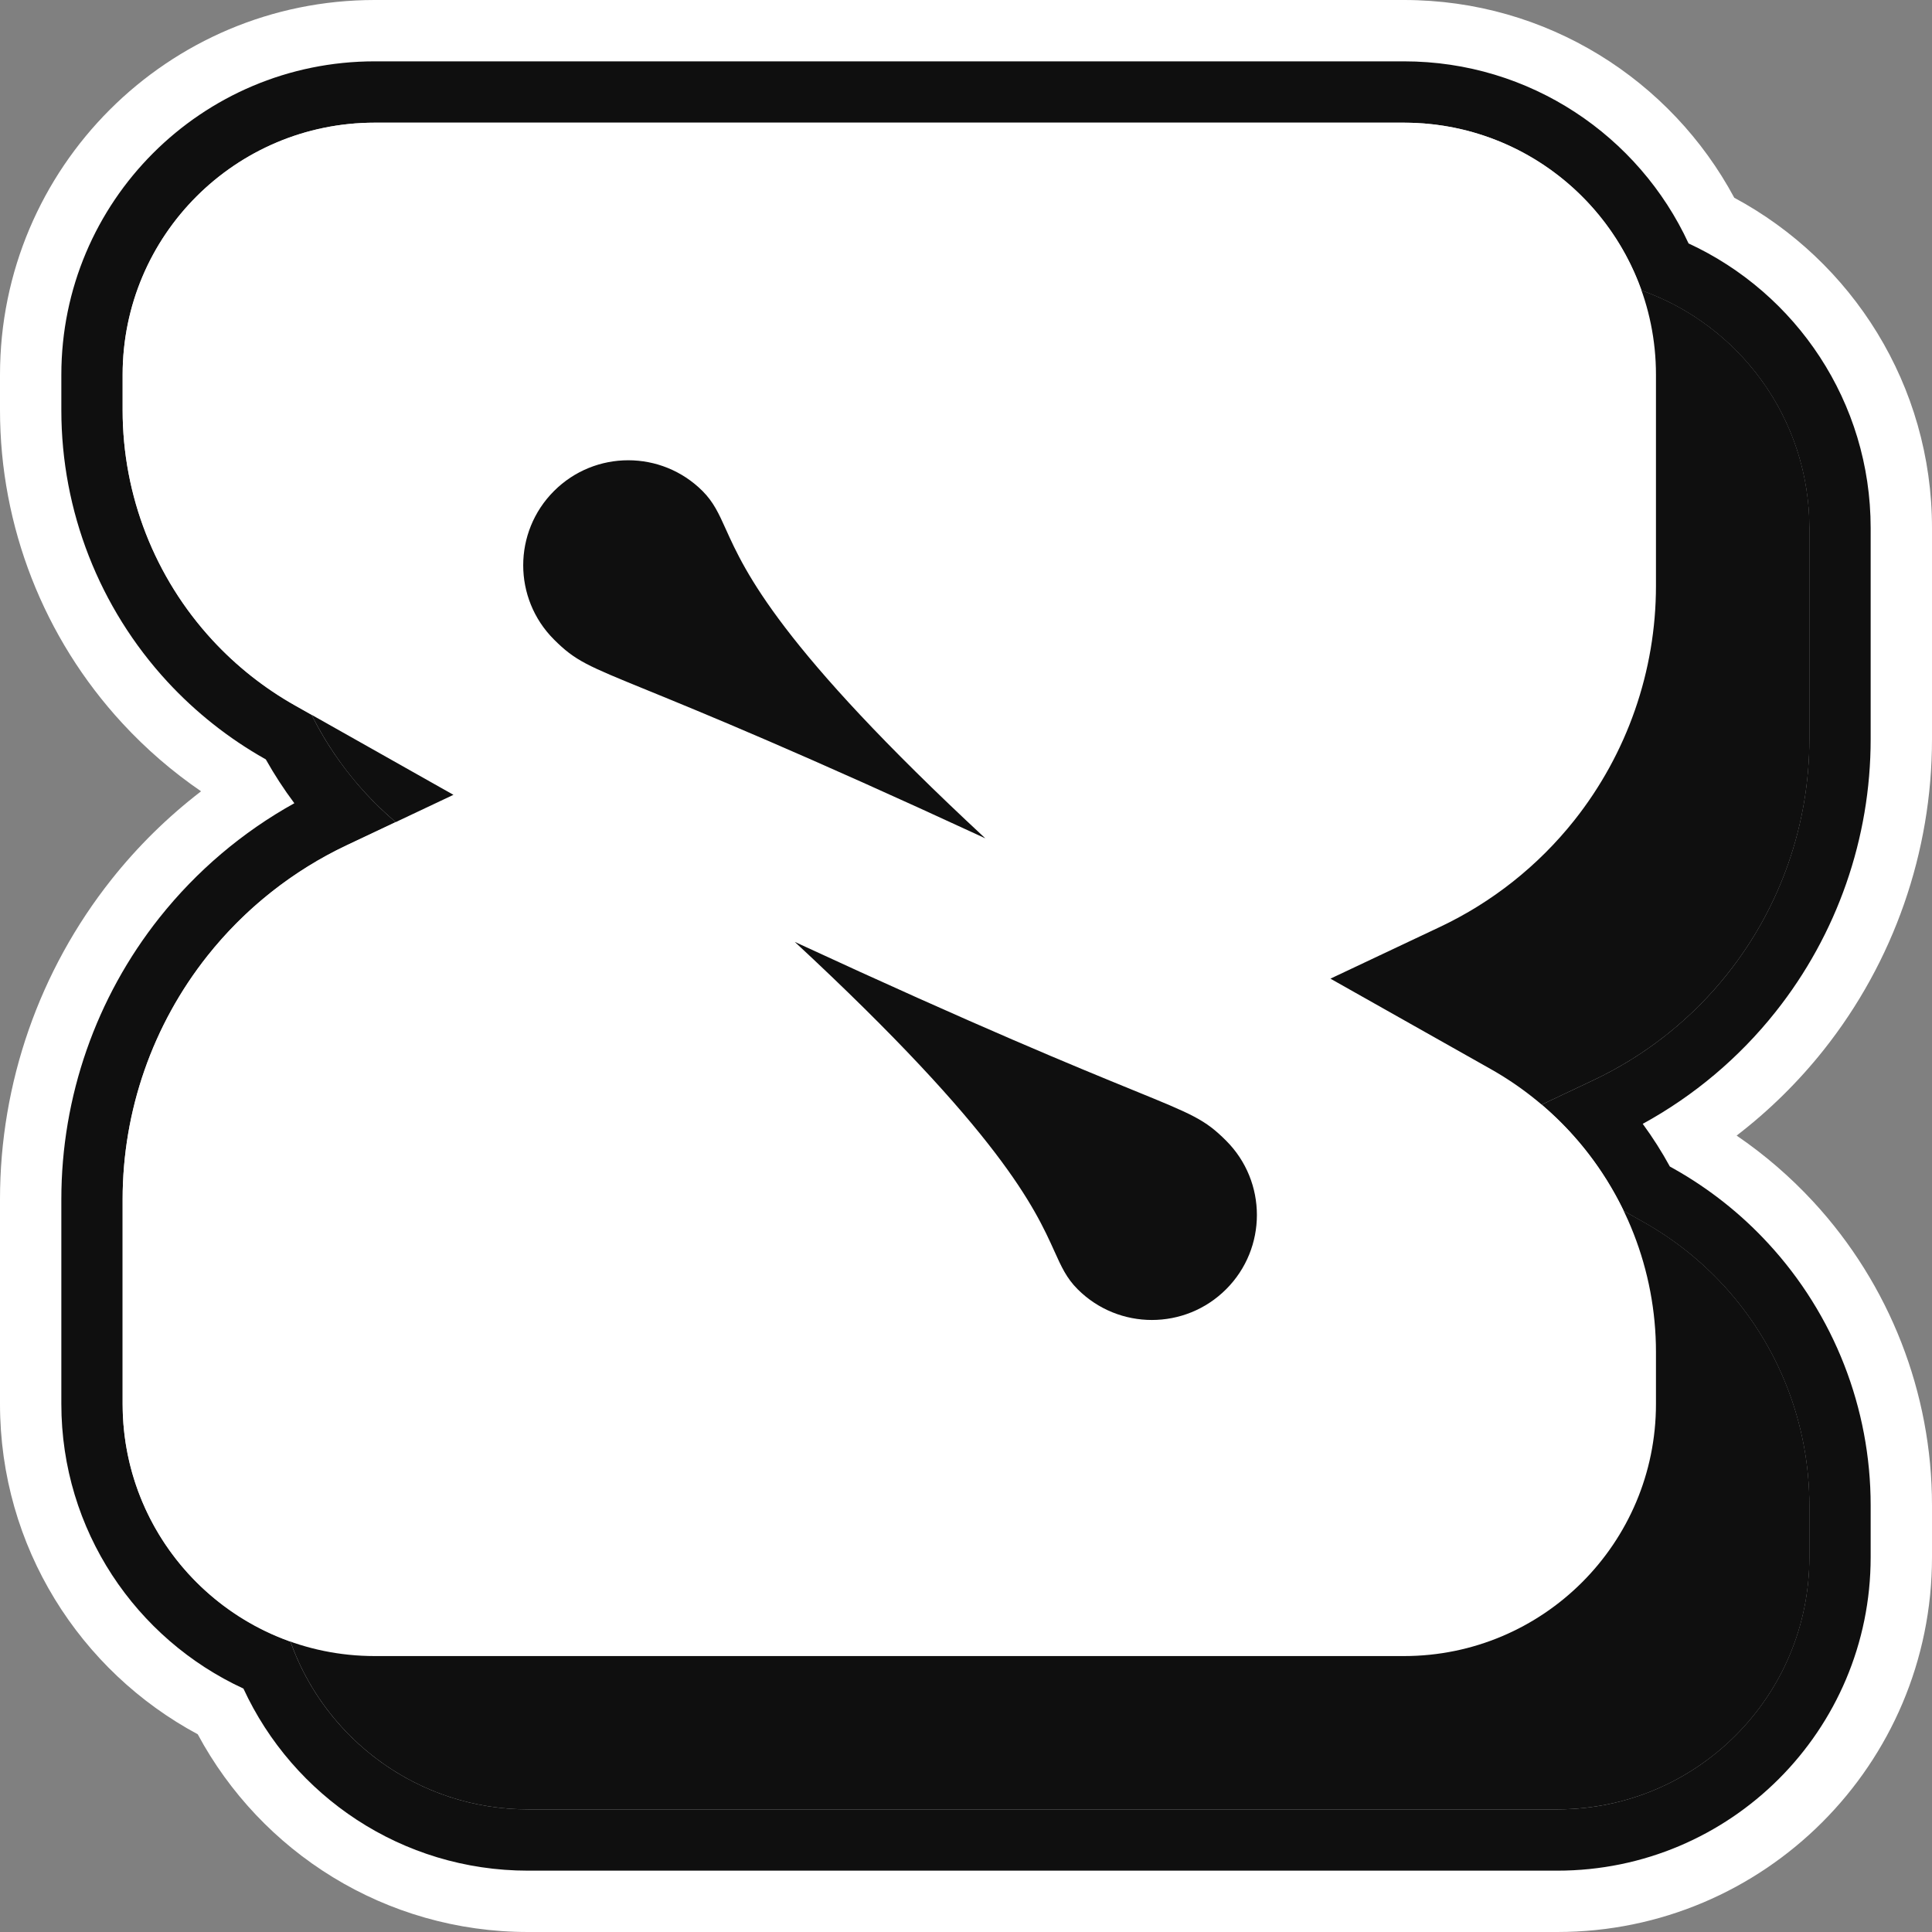 <svg width="40" height="40" viewBox="0 0 40 40" fill="none" xmlns="http://www.w3.org/2000/svg">
<rect x="0" y="0" width="40" height="40" fill="#808080" stroke="none"/>
<path fill-rule="evenodd" clip-rule="evenodd" d="M33.618 25.071C33.331 24.477 32.957 23.923 32.502 23.43C32.318 23.232 32.123 23.044 31.918 22.87L32.985 22.366C34.069 21.854 35.021 21.1 35.766 20.161C36.863 18.78 37.46 17.069 37.46 15.305V10.933C37.46 8.663 36.01 6.732 33.986 6.014C33.268 3.99 31.337 2.54 29.067 2.54H7.758C4.875 2.54 2.539 4.877 2.539 7.759V8.494C2.539 10.258 3.204 11.958 4.4 13.254C4.896 13.791 5.472 14.247 6.109 14.606L6.451 14.799C6.744 15.388 7.121 15.937 7.575 16.429C7.769 16.639 7.975 16.837 8.193 17.021L7.185 17.497C6.06 18.028 5.072 18.812 4.298 19.786C3.159 21.22 2.539 22.998 2.539 24.829V29.068C2.539 31.338 3.989 33.27 6.013 33.987C6.731 36.011 8.662 37.461 10.932 37.461H32.241C35.123 37.461 37.46 35.124 37.46 32.242V31.166C37.46 29.476 36.823 27.847 35.676 26.605C35.201 26.09 34.648 25.653 34.038 25.309L33.618 25.071Z" fill="#0F0F0F"/>
<path fill-rule="evenodd" clip-rule="evenodd" d="M33.618 25.071C33.331 24.477 32.957 23.923 32.502 23.43C32.318 23.232 32.123 23.044 31.918 22.87L32.985 22.366C34.069 21.854 35.021 21.1 35.766 20.161C36.863 18.78 37.46 17.069 37.46 15.305V10.933C37.46 8.663 36.01 6.732 33.986 6.014C33.268 3.99 31.337 2.54 29.067 2.54H7.758C4.875 2.54 2.539 4.877 2.539 7.759V8.494C2.539 10.258 3.204 11.958 4.4 13.254C4.896 13.791 5.472 14.247 6.109 14.606L6.451 14.799C6.744 15.388 7.121 15.937 7.575 16.429C7.769 16.639 7.975 16.837 8.193 17.021L7.185 17.497C6.06 18.028 5.072 18.812 4.298 19.786C3.159 21.22 2.539 22.998 2.539 24.829V29.068C2.539 31.338 3.989 33.27 6.013 33.987C6.731 36.011 8.662 37.461 10.932 37.461H32.241C35.123 37.461 37.46 35.124 37.46 32.242V31.166C37.46 29.476 36.823 27.847 35.676 26.605C35.201 26.09 34.648 25.653 34.038 25.309L33.618 25.071Z" fill="white"/>
<path fill-rule="evenodd" clip-rule="evenodd" d="M35.955 23.511C36.534 23.906 37.067 24.366 37.543 24.881C39.123 26.593 40 28.837 40 31.166V32.242C40 36.526 36.526 40 32.242 40H10.933C7.97 40 5.401 38.341 4.094 35.906C1.659 34.599 0 32.029 0 29.067V24.828C0 22.424 0.814 20.09 2.31 18.206C2.852 17.523 3.475 16.911 4.163 16.383C3.57 15.977 3.023 15.505 2.535 14.976C0.905 13.211 0 10.896 0 8.493V7.758C0 3.473 3.473 0 7.758 0H29.067C32.029 0 34.599 1.659 35.906 4.094C38.341 5.401 40 7.97 40 10.933V15.304C40 17.641 39.209 19.91 37.756 21.74C37.228 22.404 36.623 22.998 35.955 23.511ZM33.986 6.014C33.268 3.99 31.337 2.54 29.067 2.54H7.758C4.875 2.54 2.539 4.877 2.539 7.759V8.494C2.539 10.258 3.204 11.958 4.4 13.254C4.896 13.791 5.472 14.247 6.109 14.606L6.451 14.799C6.482 14.863 6.516 14.925 6.549 14.988C6.827 15.505 7.17 15.99 7.575 16.429C7.769 16.639 7.975 16.837 8.193 17.021L7.185 17.497C6.712 17.72 6.264 17.987 5.845 18.295C5.268 18.72 4.747 19.221 4.298 19.786C3.159 21.22 2.539 22.998 2.539 24.829V29.068C2.539 31.338 3.989 33.27 6.013 33.987C6.731 36.011 8.662 37.461 10.932 37.461H32.241C35.123 37.461 37.46 35.124 37.46 32.242V31.166C37.46 29.476 36.823 27.847 35.676 26.605C35.201 26.09 34.648 25.653 34.038 25.309L33.618 25.071C33.592 25.018 33.567 24.965 33.54 24.913C33.264 24.378 32.916 23.879 32.502 23.43C32.318 23.232 32.123 23.044 31.918 22.87L32.985 22.366C33.438 22.152 33.868 21.895 34.269 21.601C34.829 21.191 35.332 20.708 35.766 20.161C36.863 18.78 37.46 17.069 37.46 15.305V10.933C37.46 8.663 36.01 6.732 33.986 6.014Z" fill="white"/>
<path fill-rule="evenodd" clip-rule="evenodd" d="M5.485 15.712C4.734 15.288 4.053 14.749 3.467 14.115C2.054 12.584 1.27 10.577 1.27 8.494V7.759C1.27 4.175 4.174 1.27 7.758 1.27H29.067C31.681 1.27 33.932 2.816 34.96 5.04C37.184 6.068 38.73 8.319 38.73 10.933V15.305C38.73 17.355 38.036 19.345 36.761 20.95C36.007 21.9 35.071 22.688 34.011 23.268C34.218 23.551 34.406 23.846 34.573 24.152L34.663 24.202C35.388 24.611 36.045 25.131 36.609 25.743C37.973 27.22 38.73 29.156 38.73 31.166V32.242C38.73 35.825 35.825 38.73 32.242 38.73H10.932C8.318 38.73 6.067 37.185 5.04 34.96C2.815 33.933 1.27 31.682 1.27 29.067V24.829C1.27 22.711 1.986 20.655 3.304 18.996C4.071 18.031 5.019 17.227 6.094 16.63C5.877 16.34 5.68 16.037 5.503 15.722L5.485 15.712ZM6.451 14.799L6.109 14.606C5.472 14.247 4.896 13.791 4.4 13.254C3.204 11.958 2.539 10.258 2.539 8.494V7.759C2.539 4.877 4.875 2.54 7.758 2.54H29.067C31.337 2.54 33.268 3.99 33.986 6.014C36.01 6.732 37.46 8.663 37.46 10.933V15.305C37.46 17.069 36.863 18.78 35.766 20.161C35.06 21.05 34.17 21.773 33.157 22.282C33.1 22.311 33.043 22.339 32.985 22.366L31.918 22.87C32.123 23.044 32.318 23.232 32.502 23.43C32.622 23.561 32.738 23.696 32.847 23.835C33.15 24.22 33.407 24.635 33.618 25.071L34.038 25.309C34.648 25.653 35.201 26.09 35.676 26.605C36.823 27.847 37.46 29.476 37.46 31.166V32.242C37.46 35.124 35.123 37.461 32.241 37.461H10.932C8.662 37.461 6.731 36.011 6.013 33.987C3.989 33.27 2.539 31.338 2.539 29.068V24.829C2.539 22.998 3.159 21.22 4.298 19.786C5.018 18.879 5.925 18.137 6.954 17.61C7.031 17.571 7.108 17.533 7.185 17.497L8.193 17.021C7.975 16.837 7.769 16.639 7.575 16.429C7.464 16.309 7.358 16.185 7.257 16.058C6.942 15.666 6.672 15.244 6.451 14.799Z" fill="#0F0F0F"/>
<path fill-rule="evenodd" clip-rule="evenodd" d="M37.462 10.933C37.462 8.051 35.125 5.714 32.243 5.714H10.934C8.052 5.714 5.715 8.051 5.715 10.933V11.668C5.715 13.432 6.378 15.132 7.575 16.429C8.071 16.966 8.649 17.421 9.285 17.78L12.565 19.63L10.362 20.671C9.236 21.202 8.248 21.986 7.474 22.96C6.335 24.395 5.715 26.172 5.715 28.003V32.242C5.715 35.124 8.05 37.461 10.932 37.461L32.243 37.461C35.125 37.461 37.462 35.124 37.462 32.242V31.166C37.462 29.475 36.825 27.846 35.678 26.604C35.203 26.09 34.651 25.652 34.041 25.308L30.721 23.436L32.987 22.365C34.071 21.854 35.023 21.099 35.768 20.16C36.865 18.779 37.462 17.068 37.462 15.304V10.933Z" fill="#0F0F0F"/>
<path fill-rule="evenodd" clip-rule="evenodd" d="M34.285 7.759C34.285 4.877 31.949 2.54 29.067 2.54H7.758C4.875 2.54 2.539 4.877 2.539 7.759V8.494C2.539 10.258 3.204 11.958 4.4 13.254C4.896 13.791 5.472 14.247 6.109 14.606L9.388 16.456L7.185 17.497C6.06 18.028 5.072 18.812 4.298 19.786C3.159 21.22 2.539 22.998 2.539 24.829V29.068C2.539 31.95 4.876 34.287 7.758 34.287H29.067C31.949 34.287 34.285 31.95 34.285 29.068V27.992C34.285 26.301 33.648 24.672 32.502 23.43C32.026 22.915 31.474 22.478 30.864 22.134L27.545 20.262L29.811 19.192C30.895 18.68 31.846 17.925 32.592 16.987C33.688 15.606 34.285 13.894 34.285 12.13V7.759ZM11.47 13.241C10.62 12.392 10.62 11.015 11.47 10.166C12.319 9.317 13.695 9.317 14.545 10.166C14.774 10.396 14.88 10.629 15.027 10.955C15.424 11.835 16.126 13.389 20.4 17.357C16.569 15.584 14.554 14.761 13.399 14.289C12.156 13.782 11.91 13.681 11.47 13.241ZM25.386 23.617C26.235 24.466 26.235 25.843 25.386 26.692C24.537 27.541 23.16 27.541 22.311 26.692C22.081 26.462 21.976 26.229 21.829 25.903C21.431 25.023 20.729 23.468 16.455 19.501C20.286 21.274 22.302 22.097 23.457 22.569C24.699 23.076 24.946 23.177 25.386 23.617Z" fill="white"/>
</svg>

